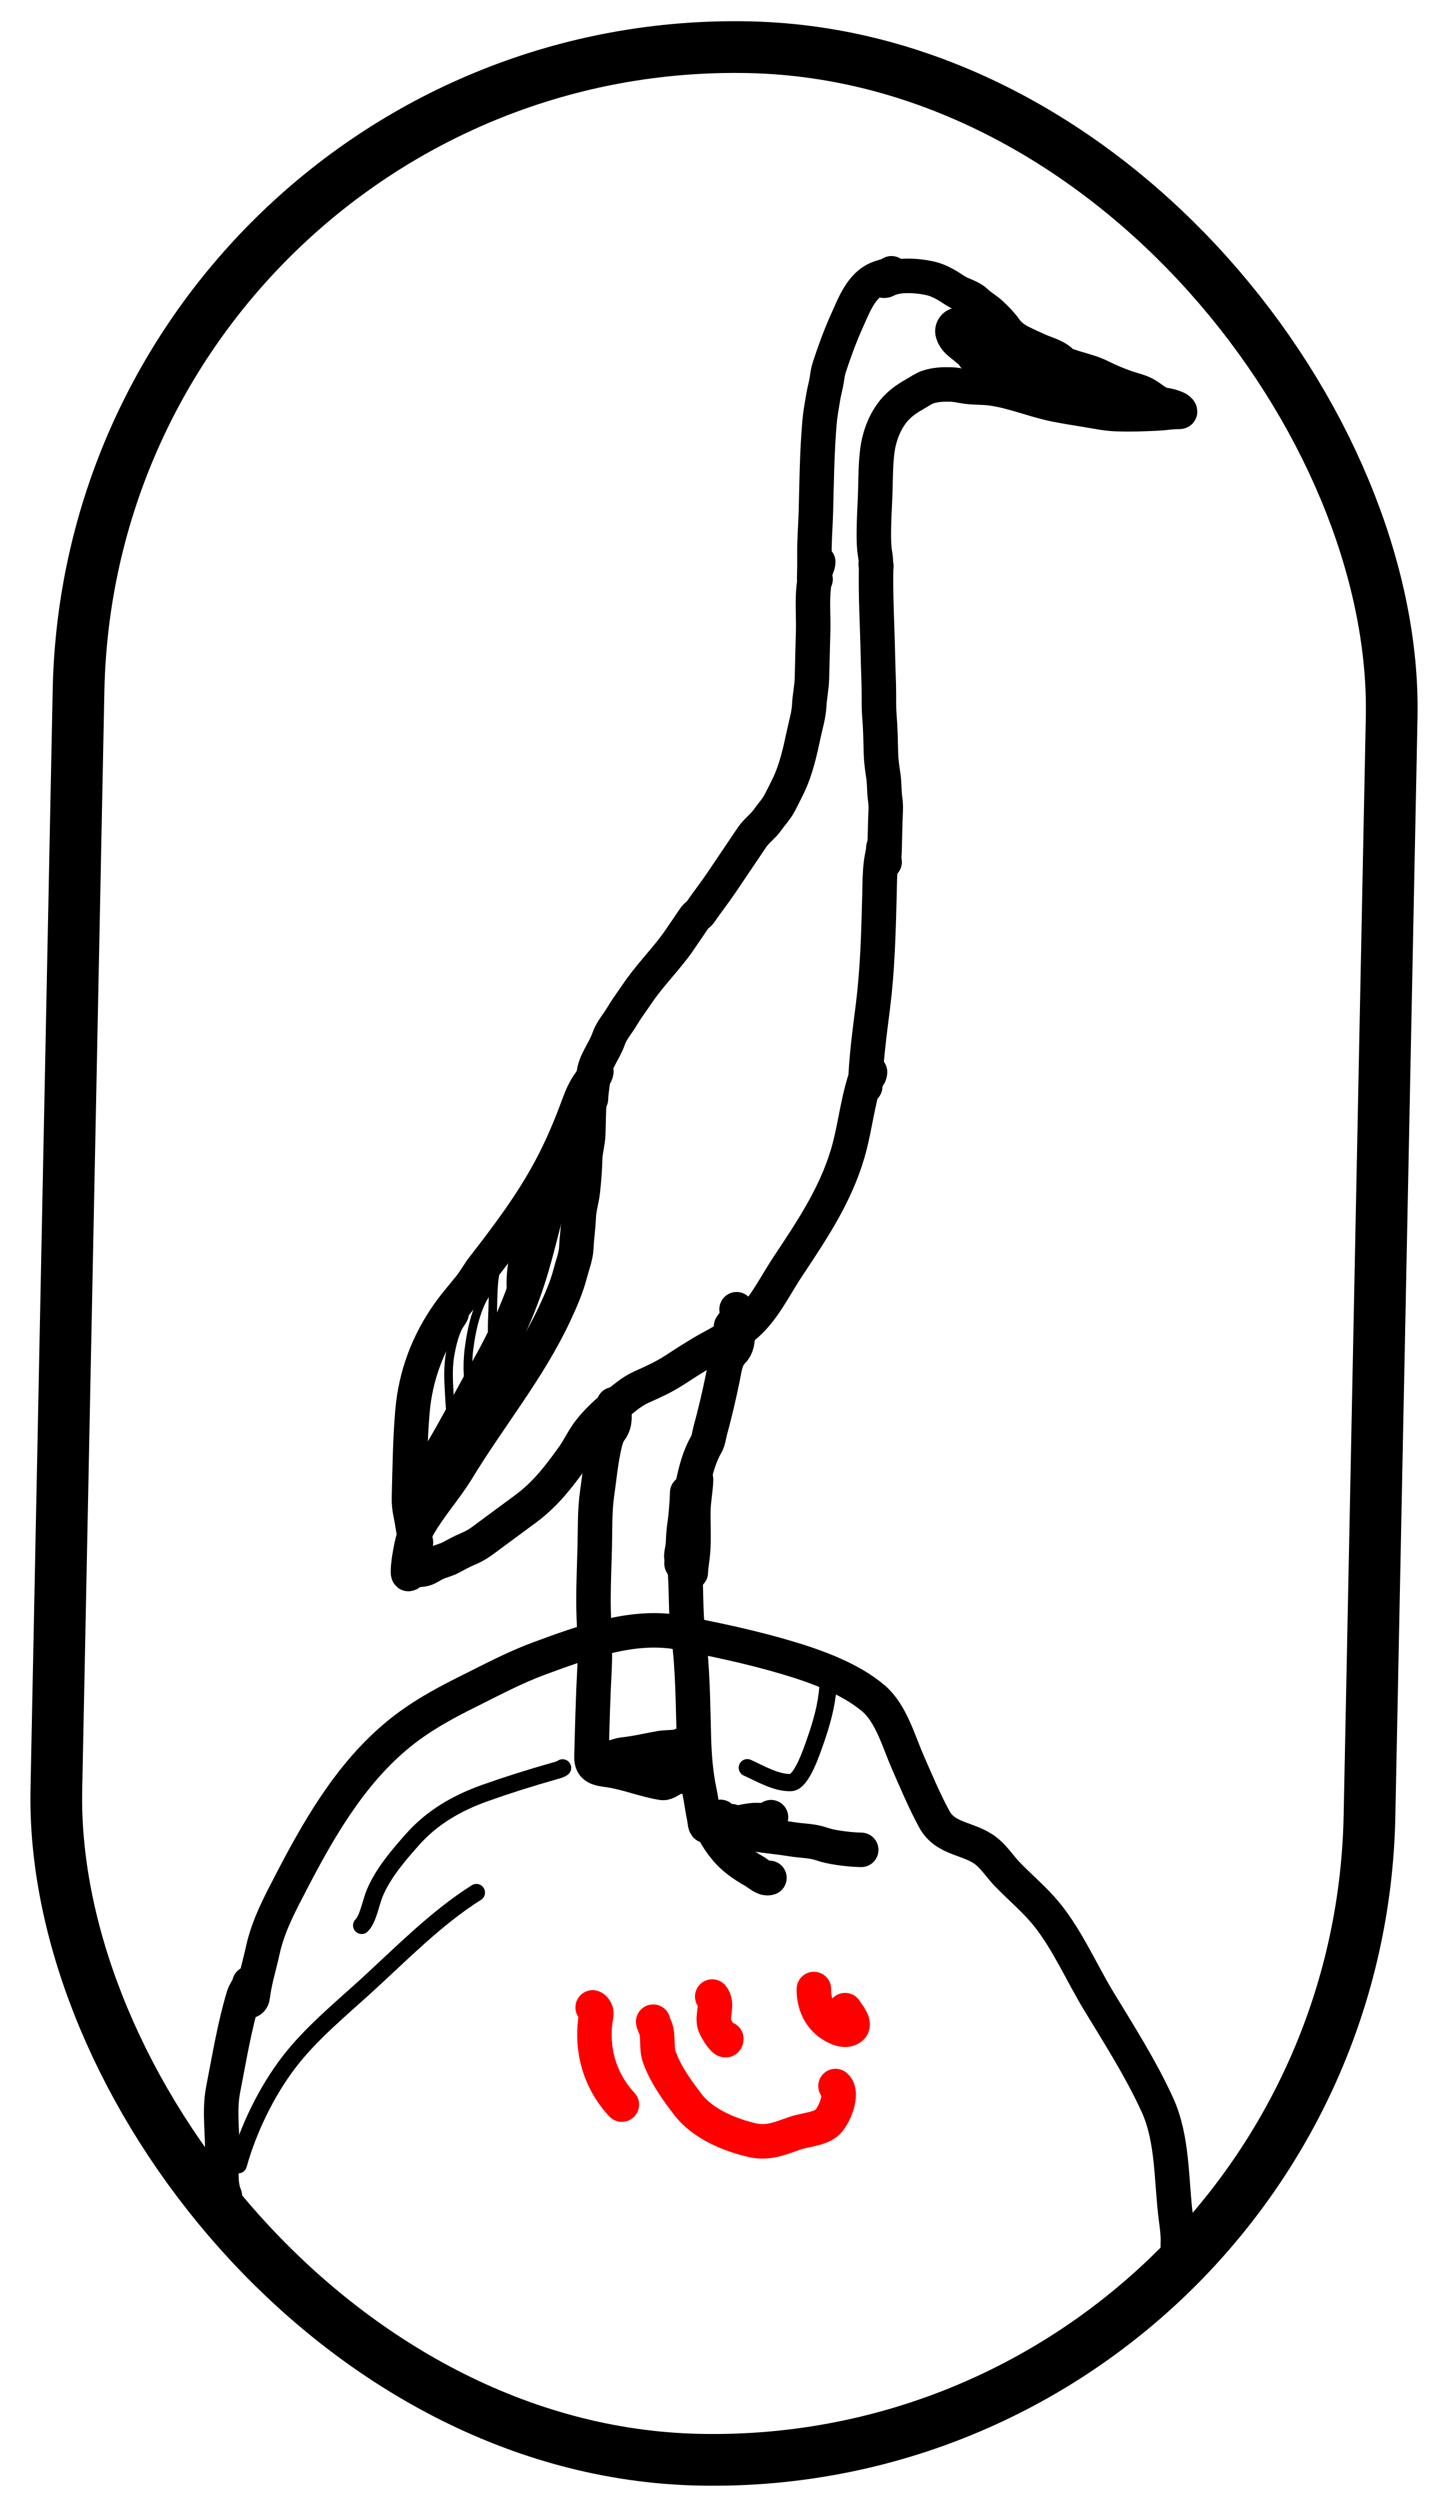 <svg width="84" height="145" viewBox="0 0 84 145" fill="none" xmlns="http://www.w3.org/2000/svg">
<path d="M51.288 16.282C51.358 16.284 51.399 16.255 51.462 16.225C51.728 16.097 52.05 16.029 52.344 16.01C52.889 15.974 53.431 16.025 53.965 16.143C54.498 16.26 54.97 16.562 55.42 16.858C55.783 17.096 56.286 17.192 56.601 17.49C56.89 17.763 57.233 17.948 57.52 18.22C57.813 18.498 58.108 18.797 58.339 19.13C58.528 19.403 58.887 19.676 59.182 19.825C59.531 20 59.889 20.163 60.246 20.321C60.65 20.5 61.158 20.626 61.5 20.918C61.628 21.028 61.655 21.123 61.825 21.164C62.044 21.217 62.251 21.302 62.467 21.364C62.957 21.506 63.431 21.634 63.89 21.866C64.382 22.113 64.863 22.309 65.386 22.49C65.77 22.624 66.146 22.688 66.499 22.902C66.746 23.052 66.975 23.241 67.223 23.385C67.297 23.427 67.436 23.458 67.517 23.471C67.789 23.516 68.063 23.58 68.311 23.706C68.343 23.723 68.555 23.893 68.406 23.889C68.002 23.879 67.611 23.954 67.208 23.975C66.401 24.018 65.588 24.044 64.779 24.017C64.184 23.998 63.576 23.865 62.989 23.771C62.403 23.676 61.824 23.585 61.241 23.469C59.976 23.218 58.793 22.697 57.504 22.524C56.979 22.454 56.44 22.496 55.915 22.4C55.661 22.353 55.406 22.303 55.148 22.297C54.706 22.285 54.259 22.304 53.838 22.443C53.579 22.529 53.316 22.72 53.077 22.854C52.705 23.062 52.374 23.281 52.068 23.581C51.397 24.239 51.011 25.229 50.894 26.149C50.799 26.892 50.8 27.641 50.78 28.389C50.764 29.035 50.719 29.679 50.703 30.325C50.689 30.851 50.678 31.374 50.731 31.898C50.755 32.126 50.812 32.35 50.811 32.58C50.81 32.659 50.778 32.792 50.832 32.849" stroke="black" stroke-width="2" stroke-linecap="round"/>
<path d="M51.715 15.848C51.706 15.92 51.639 15.925 51.583 15.942C51.294 16.03 50.971 16.103 50.708 16.256C49.886 16.734 49.499 17.794 49.127 18.617C48.734 19.489 48.407 20.387 48.109 21.297C48.034 21.528 48.002 21.747 47.968 21.988C47.92 22.327 47.816 22.663 47.76 23.004C47.679 23.492 47.586 23.981 47.543 24.473C47.393 26.197 47.377 27.922 47.332 29.65C47.31 30.475 47.237 31.306 47.246 32.13C47.251 32.569 47.245 33.012 47.234 33.45C47.232 33.526 47.205 33.694 47.313 33.591" stroke="black" stroke-width="2" stroke-linecap="round"/>
<path d="M66.655 23.399C66.51 23.412 66.348 23.488 66.193 23.505C66.023 23.524 65.858 23.518 65.686 23.513C65.296 23.503 64.913 23.438 64.522 23.428C64.174 23.419 63.831 23.4 63.491 23.352C63.294 23.324 63.107 23.272 62.91 23.241C62.738 23.214 62.576 23.219 62.413 23.153C62.131 23.038 61.818 22.992 61.529 22.891C61.115 22.745 60.767 22.478 60.353 22.332C59.88 22.166 59.412 21.922 58.964 21.698C58.289 21.361 57.583 20.948 57.008 20.456C56.557 20.07 55.675 18.617 56.886 18.648C57.126 18.654 57.441 18.787 57.593 18.978C57.63 19.025 57.758 19.225 57.719 19.225C57.631 19.225 57.296 19.162 57.266 19.283C57.224 19.45 57.417 19.6 57.517 19.706C57.756 19.958 57.995 20.212 58.249 20.45C58.607 20.785 58.938 21.15 59.381 21.379C59.906 21.65 60.449 21.738 61.015 21.888C61.719 22.075 62.422 22.282 63.114 22.506C63.447 22.613 63.776 22.742 64.099 22.874C64.494 23.035 64.872 23.277 65.297 23.309" stroke="black" stroke-width="2" stroke-linecap="round"/>
<path d="M58.963 20.174C58.961 20.264 58.986 20.31 59.041 20.386C59.339 20.794 59.705 21.072 60.149 21.309C60.505 21.498 60.876 21.661 61.247 21.819C61.37 21.871 61.559 22.017 61.693 21.994" stroke="black" stroke-width="2" stroke-linecap="round"/>
<path d="M56.526 18.833C56.248 18.826 55.971 18.819 55.693 18.812C55.41 18.804 55.179 19.039 55.268 19.33C55.378 19.69 55.657 19.885 55.938 20.108C56.284 20.384 56.555 20.675 57.004 20.734" stroke="black" stroke-width="2" stroke-linecap="round"/>
<path d="M56.697 18.671C56.623 18.727 56.402 18.705 56.319 18.711C56.135 18.722 55.958 18.751 55.777 18.786" stroke="black" stroke-width="2" stroke-linecap="round"/>
<path d="M57.311 20.742C57.282 20.773 57.28 20.799 57.282 20.741" stroke="black" stroke-width="2" stroke-linecap="round"/>
<path d="M57.176 20.544C57.364 20.549 57.499 20.541 57.686 20.627C57.896 20.723 58.062 20.94 58.275 21.017" stroke="black" stroke-width="2" stroke-linecap="round"/>
<path d="M56.506 20.666C56.557 20.672 56.589 20.707 56.634 20.724C56.971 20.852 57.34 20.91 57.689 21.002C58.228 21.144 58.742 21.313 59.261 21.514" stroke="black" stroke-width="2" stroke-linecap="round"/>
<path d="M50.827 32.743C50.782 34.52 50.896 36.31 50.93 38.089C50.944 38.836 50.988 39.585 50.987 40.331C50.987 40.725 50.98 41.117 51.014 41.511C51.075 42.233 51.086 42.968 51.104 43.692C51.114 44.123 51.178 44.563 51.243 44.988C51.312 45.44 51.283 45.898 51.351 46.35C51.416 46.774 51.37 47.152 51.359 47.571C51.349 47.976 51.339 48.381 51.328 48.785C51.323 48.989 51.318 49.192 51.312 49.395C51.307 49.588 51.271 49.804 51.319 49.991" stroke="black" stroke-width="2" stroke-linecap="round"/>
<path d="M47.468 32.592C47.462 32.813 47.313 32.993 47.298 33.213C47.28 33.476 47.239 33.733 47.209 33.995C47.109 34.861 47.194 35.748 47.171 36.617C47.159 37.081 47.147 37.545 47.135 38.008C47.124 38.455 47.112 38.901 47.101 39.347C47.087 39.874 46.97 40.383 46.945 40.905C46.918 41.458 46.747 42.011 46.632 42.551C46.423 43.536 46.184 44.629 45.745 45.538C45.58 45.879 45.413 46.213 45.239 46.549C45.052 46.912 44.753 47.224 44.519 47.557C44.26 47.924 43.875 48.189 43.625 48.558C43.029 49.438 42.447 50.303 41.849 51.191C41.451 51.782 41.009 52.337 40.609 52.924C40.537 53.03 40.411 53.081 40.332 53.183C40.184 53.374 40.058 53.587 39.918 53.785C39.642 54.175 39.393 54.575 39.101 54.955C38.387 55.886 37.558 56.736 36.907 57.716C36.631 58.13 36.338 58.51 36.084 58.942C35.829 59.377 35.473 59.76 35.307 60.243C35.067 60.946 34.507 61.578 34.437 62.338C34.394 62.803 34.295 63.252 34.283 63.722" stroke="black" stroke-width="2" stroke-linecap="round"/>
<path d="M51.244 49.158C51.236 49.443 51.153 49.708 51.115 49.99C51.032 50.598 51.036 51.21 51.021 51.822C50.964 54.017 50.914 56.184 50.639 58.364C50.445 59.903 50.231 61.474 50.191 63.015" stroke="black" stroke-width="2" stroke-linecap="round"/>
<path d="M50.472 62.171C50.465 62.451 50.198 62.533 50.125 62.773C49.769 63.945 49.613 65.189 49.316 66.383C48.653 69.037 47.193 71.208 45.708 73.442C45.059 74.419 44.544 75.47 43.766 76.356C43.077 77.141 42.162 77.657 41.256 78.15C40.522 78.549 39.829 79.004 39.126 79.459C38.507 79.86 37.883 80.142 37.211 80.441C36.601 80.713 36.1 81.181 35.585 81.597C35.074 82.011 34.608 82.459 34.202 82.978C33.834 83.447 33.598 83.989 33.252 84.472C32.439 85.609 31.667 86.625 30.523 87.479C29.706 88.091 28.877 88.687 28.06 89.3C27.765 89.522 27.468 89.697 27.127 89.837C26.793 89.974 26.466 90.159 26.148 90.328C25.864 90.478 25.561 90.534 25.284 90.664C25.017 90.788 24.789 90.987 24.493 91.025C24.23 91.058 23.977 91.056 23.71 91.049" stroke="black" stroke-width="2" stroke-linecap="round"/>
<path d="M34.339 62.986C34.332 63.258 34.23 63.517 34.203 63.796C34.138 64.458 34.152 65.124 34.125 65.787C34.105 66.265 33.959 66.722 33.946 67.199C33.929 67.846 33.879 68.492 33.804 69.133C33.747 69.619 33.594 70.064 33.575 70.559C33.552 71.159 33.459 71.755 33.434 72.356C33.413 72.846 33.212 73.34 33.091 73.811C32.88 74.635 32.532 75.431 32.171 76.201C30.67 79.404 28.39 82.171 26.563 85.179C25.873 86.314 24.966 87.311 24.301 88.458C23.95 89.064 23.86 89.694 23.738 90.366C23.715 90.491 23.612 91.329 23.704 91.286" stroke="black" stroke-width="2" stroke-linecap="round"/>
<path d="M34.598 62.14C34.572 62.352 34.366 62.569 34.249 62.726C33.924 63.161 33.739 63.595 33.552 64.103C33.083 65.377 32.583 66.564 31.947 67.758C30.845 69.827 29.46 71.663 28.028 73.507C27.757 73.856 27.554 74.244 27.279 74.59C26.868 75.106 26.433 75.598 26.049 76.135C24.831 77.842 24.103 79.774 23.926 81.864C23.787 83.516 23.766 85.207 23.723 86.864C23.716 87.148 23.747 87.457 23.806 87.735C23.927 88.305 23.981 88.887 24.131 89.449" stroke="black" stroke-width="2" stroke-linecap="round"/>
<path d="M32.427 67.297C32.117 67.913 32.121 68.665 31.946 69.327C31.584 70.69 31.263 72.059 30.871 73.414C30.243 75.587 29.308 77.644 28.179 79.602C26.812 81.972 25.663 84.521 23.919 86.648" stroke="black" stroke-width="2" stroke-linecap="round"/>
<path d="M42.799 77.387C42.789 77.756 42.764 78.104 42.498 78.37C42.088 78.78 42.045 79.334 41.936 79.87C41.724 80.913 41.479 81.95 41.201 82.976C41.133 83.231 41.103 83.537 40.97 83.769C40.312 84.907 40.167 86.357 39.864 87.609C39.705 88.269 39.638 88.9 39.621 89.578C39.614 89.832 39.608 90.085 39.601 90.339C39.599 90.437 39.648 90.978 39.537 90.68" stroke="black" stroke-width="2" stroke-linecap="round"/>
<path d="M39.864 86.56C39.828 87.953 39.551 89.323 39.701 90.739C39.843 92.078 39.745 93.446 39.927 94.776C40.198 96.759 40.194 98.809 40.254 100.803C40.286 101.842 40.359 102.843 40.573 103.864C40.681 104.38 40.741 104.903 40.851 105.418C40.873 105.524 40.9 106.023 41.017 105.857" stroke="black" stroke-width="2" stroke-linecap="round"/>
<path d="M40.242 86.845C40.093 87.142 40.01 87.461 39.997 87.793C39.986 88.104 39.399 90.346 39.546 90.35" stroke="black" stroke-width="2" stroke-linecap="round"/>
<path d="M40.379 85.802C40.363 86.412 40.233 87.004 40.222 87.615C40.208 88.404 40.264 89.186 40.204 89.975C40.175 90.359 40.083 90.857 40.075 91.189" stroke="black" stroke-width="2" stroke-linecap="round"/>
<path d="M41.793 105.367C41.786 105.638 41.645 105.732 41.922 105.912C42.203 106.094 42.51 106.111 42.828 106.19C43.849 106.442 44.916 106.498 45.956 106.668C46.508 106.759 47.09 106.746 47.622 106.926C47.953 107.039 48.266 107.105 48.61 107.157C49.069 107.227 49.484 107.268 49.96 107.28" stroke="black" stroke-width="2" stroke-linecap="round"/>
<path d="M41.305 106.059C41.311 106.121 41.399 106.177 41.431 106.238C41.613 106.587 41.845 106.921 42.097 107.224C42.551 107.769 43.124 108.168 43.743 108.512C43.994 108.652 44.343 109.012 44.636 108.904" stroke="black" stroke-width="2" stroke-linecap="round"/>
<path d="M41.195 105.763C41.287 105.775 41.342 105.855 41.427 105.886C41.59 105.945 41.799 105.903 41.959 105.877C42.55 105.781 43.127 105.612 43.725 105.554C43.911 105.536 44.64 105.623 44.727 105.384" stroke="black" stroke-width="2" stroke-linecap="round"/>
<path d="M42.432 105.618C42.397 105.868 41.584 105.714 41.431 105.71C41.118 105.702 41.727 106.869 42.119 106.373" stroke="black" stroke-width="2" stroke-linecap="round"/>
<path d="M35.603 81.436C35.637 81.961 35.751 82.502 35.414 82.938C35.169 83.254 35.089 83.72 35.009 84.098C34.84 84.901 34.768 85.726 34.649 86.538C34.491 87.618 34.529 88.645 34.501 89.733C34.475 90.764 34.428 91.785 34.428 92.819C34.428 94.122 34.559 95.431 34.49 96.733C34.399 98.444 34.356 100.161 34.311 101.874C34.294 102.545 34.728 102.571 35.361 102.664C36.403 102.817 37.406 103.243 38.436 103.399C38.659 103.433 38.975 103.15 39.178 103.079C39.315 103.031 39.863 103.036 39.745 102.849" stroke="black" stroke-width="2" stroke-linecap="round"/>
<path d="M34.842 101.783C34.939 101.798 34.993 101.936 35.102 101.963C35.394 102.036 35.833 101.783 36.147 101.752C36.904 101.677 37.657 101.484 38.407 101.36C38.576 101.333 39.48 101.337 39.553 101.201" stroke="black" stroke-width="2" stroke-linecap="round"/>
<path d="M42.73 75.927C43.027 76.24 42.582 76.642 42.41 76.917" stroke="black" stroke-width="2" stroke-linecap="round"/>
<path d="M26.939 75.989C26.937 76.097 26.959 76.237 26.93 76.341C26.864 76.581 26.643 76.815 26.541 77.041C26.335 77.496 26.218 77.984 26.125 78.472C25.988 79.196 26.011 79.943 26.055 80.674C26.104 81.486 26.12 82.31 26.404 83.077" stroke="black" stroke-width="0.5" stroke-linecap="round"/>
<path d="M28.2 74.906C28.179 75.076 28.061 75.209 27.986 75.357C27.546 76.222 27.338 77.231 27.212 78.187C27.069 79.271 27.15 80.338 27.387 81.4" stroke="black" stroke-width="0.5" stroke-linecap="round"/>
<path d="M29.014 72.932C28.567 73.816 28.619 74.984 28.584 75.947C28.558 76.674 28.504 77.428 28.645 78.146" stroke="black" stroke-width="0.5" stroke-linecap="round"/>
<path d="M30.091 72.138C30.076 72.236 29.925 72.323 29.894 72.452C29.626 73.552 29.512 74.73 29.82 75.829" stroke="black" stroke-width="0.5" stroke-linecap="round"/>
<path d="M14.443 116.048C14.59 116.036 14.652 115.883 14.667 115.751C14.771 114.865 15.049 114.004 15.238 113.133C15.557 111.659 16.256 110.376 16.946 109.047C18.674 105.72 20.668 102.324 23.762 100.075C24.816 99.309 25.961 98.692 27.125 98.113C28.499 97.431 29.846 96.707 31.289 96.176C33.816 95.248 36.719 94.163 39.448 94.686C41.357 95.052 43.311 95.464 45.18 95.996C47.007 96.516 49.203 97.246 50.673 98.497C51.7 99.371 52.139 101.01 52.667 102.209C53.152 103.31 53.624 104.446 54.201 105.503C54.867 106.723 56.244 106.572 57.236 107.373C57.686 107.736 58.014 108.254 58.413 108.671C59.167 109.459 60.017 110.154 60.708 111.004C61.926 112.503 62.741 114.407 63.742 116.055C64.928 118.005 66.185 119.981 67.137 122.06C68.06 124.077 67.933 126.479 68.218 128.651C68.277 129.106 68.341 129.552 68.33 130.011C68.325 130.183 68.299 130.325 68.391 130.471" stroke="black" stroke-width="2" stroke-linecap="round"/>
<path d="M14.469 115.018C14.437 115.231 14.197 115.532 14.131 115.75C13.597 117.521 13.299 119.373 12.944 121.186C12.691 122.477 12.949 123.86 12.886 125.172C12.851 125.91 12.759 126.654 13.046 127.348" stroke="black" stroke-width="2" stroke-linecap="round"/>
<path d="M34.38 116.416C34.477 116.431 34.587 116.625 34.593 116.716C34.605 116.879 34.551 117.058 34.532 117.214C34.436 118 34.478 118.755 34.676 119.524C34.916 120.453 35.415 121.359 36.075 122.054" stroke="#FF0000" stroke-width="2" stroke-linecap="round"/>
<path d="M37.892 117.243C37.902 117.381 37.984 117.488 38.03 117.615C38.22 118.149 38.05 118.755 38.252 119.305C38.631 120.338 39.258 121.201 39.919 122.064C40.764 123.167 42.36 123.832 43.676 124.124C44.564 124.32 45.29 124.002 46.116 123.712C46.641 123.529 47.482 123.481 47.93 123.134C48.384 122.782 48.953 121.385 48.469 120.976" stroke="#FF0000" stroke-width="2" stroke-linecap="round"/>
<path d="M41.316 115.786C41.689 116.223 41.27 116.92 41.457 117.438C41.576 117.766 42.127 118.585 42.136 118.236" stroke="#FF0000" stroke-width="2" stroke-linecap="round"/>
<path d="M47.215 115.35C47.194 116.167 47.528 116.964 48.233 117.421C48.543 117.621 49.08 117.876 49.395 117.577C49.644 117.341 49.16 116.8 49.024 116.574" stroke="#FF0000" stroke-width="2" stroke-linecap="round"/>
<path d="M47.9 97.407C47.915 97.582 48.048 97.629 48.032 97.832C47.949 98.928 47.656 99.957 47.292 100.99C47.112 101.5 46.509 103.356 45.885 103.379C45.029 103.41 44.107 102.854 43.352 102.516" stroke="black" stroke-linecap="round"/>
<path d="M32.636 102.524C32.498 102.622 32.343 102.655 32.181 102.701C30.824 103.085 29.47 103.508 28.142 103.981C26.537 104.551 25.084 105.377 23.94 106.667C23.097 107.617 22.241 108.608 21.741 109.782C21.527 110.284 21.352 111.307 20.98 111.661" stroke="black" stroke-linecap="round"/>
<path d="M27.636 109.756C25.291 111.234 23.241 113.346 21.203 115.201C19.71 116.559 18.015 117.96 16.774 119.575C15.471 121.27 14.396 123.483 13.825 125.539" stroke="black" stroke-linecap="round"/>
<rect x="5.324" y="1.969" width="76.192" height="139.94" rx="38.096" transform="rotate(1.156 5.324 1.969)" stroke="black" stroke-width="3"/>
</svg>
